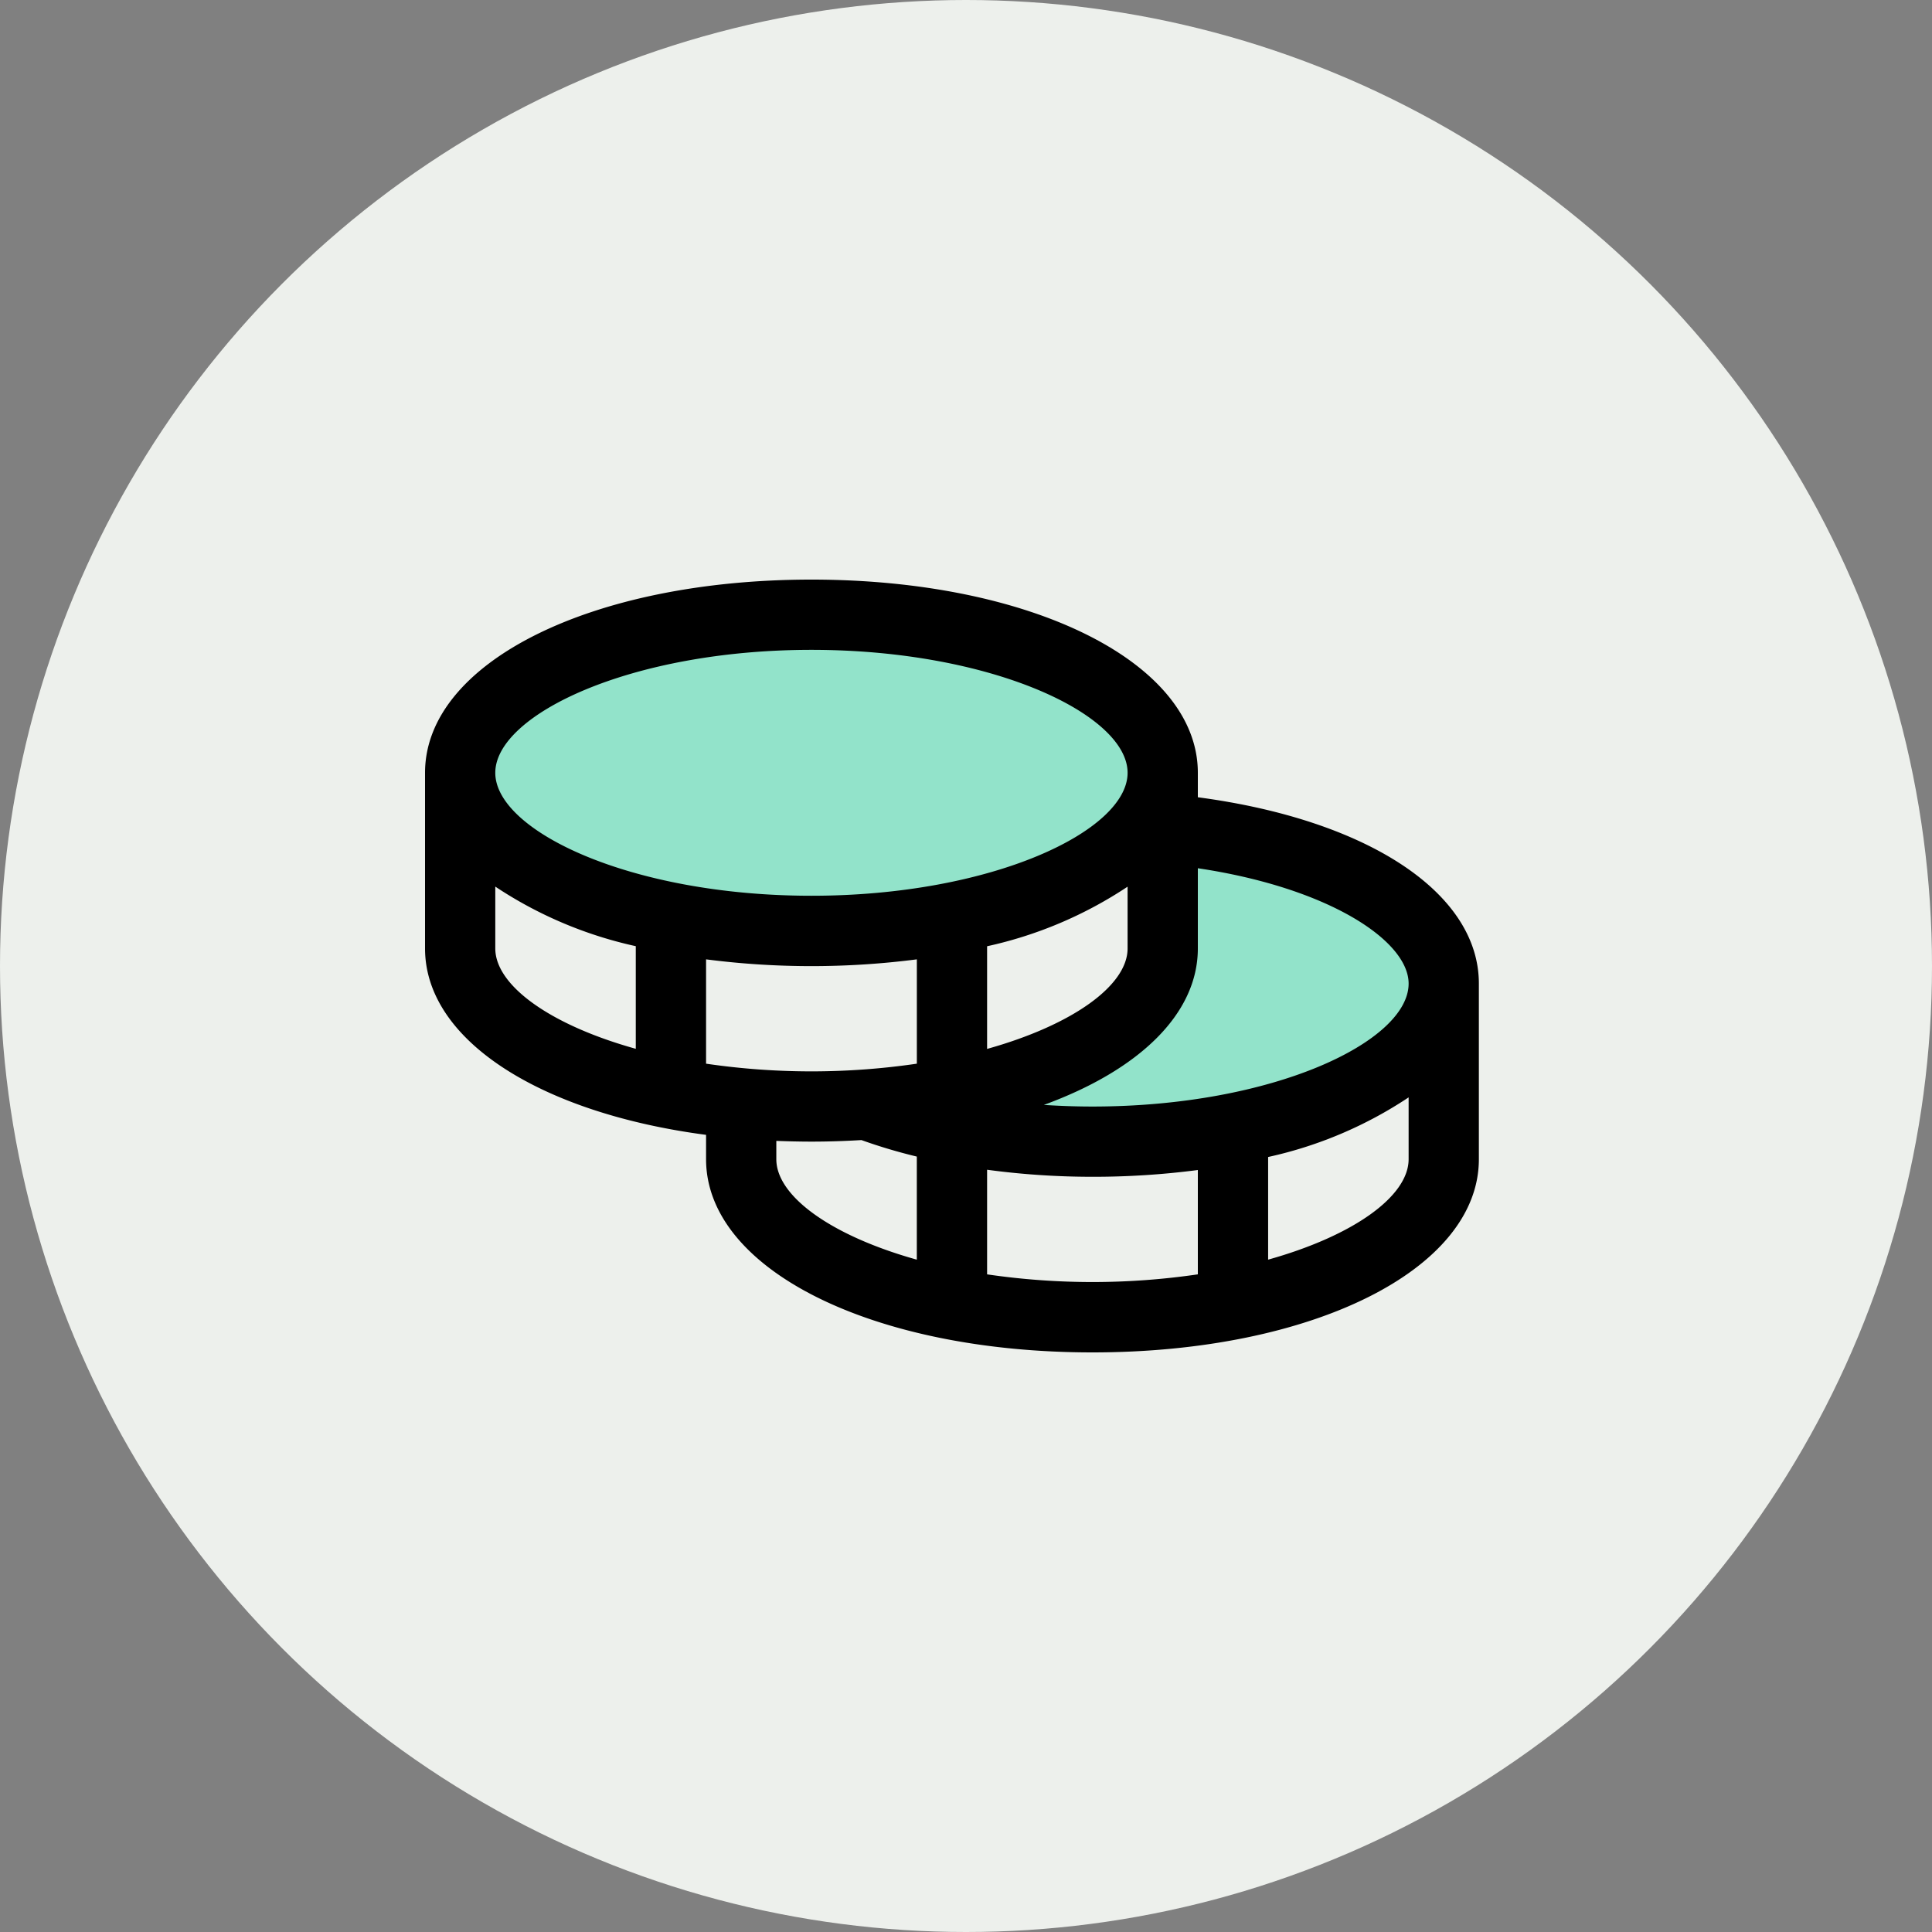 <svg xmlns="http://www.w3.org/2000/svg" width="50" height="50" viewBox="0 0 50 50">
  <rect x="0" y="0" width="50" height="50" fill="#808080" stroke="none"/>
  <g id="Icon" transform="translate(-350 -6175)">
    <circle id="Ellipse_22" data-name="Ellipse 22" cx="25" cy="25" r="25" transform="translate(350 6175)" fill="#edf0ec"/>
    <g id="coins-duotone" transform="translate(353 6150)">
      <path id="Pfad_15420" data-name="Pfad 15420" d="M41.455,57.545c0,2.259-4.07,4.091-9.091,4.091a16.887,16.887,0,0,1-5.849-.959h0c4.344-.308,7.667-2,7.667-4.041v-3.1h0C38.332,53.916,41.455,55.566,41.455,57.545Zm-7.273-5.455c0-2.259-4.07-4.091-9.091-4.091S16,49.832,16,52.091s4.07,4.091,9.091,4.091S34.182,54.35,34.182,52.091Z" transform="translate(-7.091 -7.091)" fill="#92e3ca"/>
      <path id="Pfad_15421" data-name="Pfad 15421" d="M28,45.633V45c0-2.85-4.3-5-10-5S8,42.15,8,45v4.545c0,2.374,2.983,4.26,7.273,4.825V55c0,2.85,4.3,5,10,5s10-2.15,10-5V50.455C35.273,48.1,32.384,46.214,28,45.633Zm5.455,4.822c0,1.5-3.5,3.182-8.182,3.182-.424,0-.844-.015-1.259-.042C26.465,52.7,28,51.25,28,49.545V47.47C31.394,47.976,33.455,49.349,33.455,50.455ZM15.273,52.528v-2.7a21.339,21.339,0,0,0,5.455,0v2.7a18.8,18.8,0,0,1-5.455,0Zm10.909-4.582v1.6c0,.953-1.41,1.977-3.636,2.6V49.489A10.694,10.694,0,0,0,26.182,47.947ZM18,41.818c4.683,0,8.182,1.68,8.182,3.182s-3.5,3.182-8.182,3.182S9.818,46.5,9.818,45,13.317,41.818,18,41.818ZM9.818,49.545v-1.6a10.694,10.694,0,0,0,3.636,1.542v2.656C11.228,51.523,9.818,50.5,9.818,49.545ZM17.091,55v-.474c.3.011.6.019.909.019.441,0,.872-.015,1.294-.04a13.853,13.853,0,0,0,1.433.427V57.6C18.5,56.977,17.091,55.953,17.091,55Zm5.455,2.983v-2.71a20.4,20.4,0,0,0,2.727.182A20.878,20.878,0,0,0,28,55.28v2.7a18.8,18.8,0,0,1-5.455,0Zm7.273-.384V54.943A10.694,10.694,0,0,0,33.455,53.4V55C33.455,55.953,32.044,56.977,29.818,57.6Z"/>
    </g>
  </g>
</svg>
